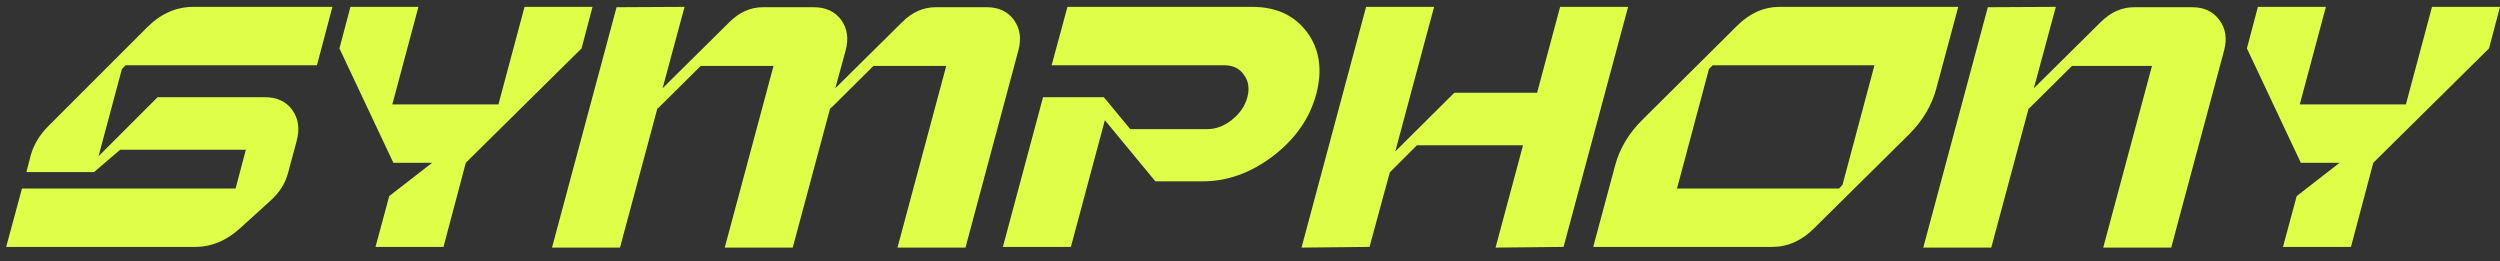 <svg width="182" height="19" viewBox="0 0 182 19" fill="none" xmlns="http://www.w3.org/2000/svg">
<rect x="0" y="0" width="182" height="19" fill="#333333" stroke="none"/>
<path d="M9.149 4.75L8.874 5.025L7.174 11.375L11.474 7.075H19.274C20.158 7.075 20.824 7.383 21.274 8C21.724 8.617 21.833 9.367 21.599 10.25L20.974 12.575C20.774 13.342 20.349 14.017 19.699 14.6L17.499 16.6C16.499 17.517 15.399 17.975 14.199 17.975H0.449L1.599 13.725H17.149L17.899 10.9H8.749L6.849 12.525H1.924L2.224 11.35C2.441 10.55 2.874 9.825 3.524 9.175L10.699 2C11.699 1 12.824 0.5 14.074 0.5H24.199L23.074 4.75H9.149ZM38.186 0.5H43.136L42.336 3.525L33.911 11.85L32.286 17.975H27.336L28.336 14.275L31.461 11.85H28.636L24.711 3.525L25.511 0.5H30.461L28.561 7.6H36.286L38.186 0.5ZM71.836 0.525C72.703 0.525 73.361 0.833 73.811 1.45C74.261 2.067 74.37 2.808 74.136 3.675L70.286 18.025H65.336L68.886 4.8H63.586L60.461 7.9L60.436 7.875L57.711 18.025H52.761L56.311 4.8H51.011L47.886 7.9L47.861 7.875L45.136 18.025H40.186L44.886 0.525L49.836 0.5L48.236 6.425L53.086 1.625C53.82 0.892 54.636 0.525 55.536 0.525H59.236C60.12 0.525 60.786 0.833 61.236 1.45C61.686 2.067 61.795 2.808 61.561 3.675L60.811 6.425L65.661 1.625C66.395 0.892 67.211 0.525 68.111 0.525H71.836ZM95.159 2.35C96.076 3.6 96.293 5.117 95.809 6.9C95.326 8.65 94.276 10.142 92.659 11.375C91.043 12.592 89.351 13.2 87.585 13.2H84.109L81.859 10.475L80.434 8.75L77.96 17.975H73.01L75.934 7.075H80.359L82.284 9.4H87.885C88.518 9.4 89.118 9.175 89.684 8.725C90.268 8.258 90.643 7.708 90.809 7.075C90.976 6.442 90.893 5.9 90.559 5.45C90.243 4.983 89.76 4.75 89.109 4.75H76.559L77.71 0.5H91.159C92.909 0.5 94.243 1.117 95.159 2.35ZM113.576 0.5H118.526L113.826 17.975L108.876 18.025L110.876 10.575H103.151L101.176 12.55L99.701 17.975L94.751 18.025L99.451 0.5H104.401L101.576 11.025L105.876 6.75H111.901L113.576 0.5ZM129.536 0.5H142.561L140.961 6.45C140.628 7.683 139.97 8.792 138.986 9.775L132.061 16.625C131.161 17.525 130.145 17.975 129.011 17.975H115.986L117.586 12.025C117.92 10.792 118.586 9.683 119.586 8.7L126.486 1.85C127.403 0.95 128.42 0.5 129.536 0.5ZM134.136 13.45L136.461 4.75H124.686L124.411 5.025L122.086 13.725H133.886L134.136 13.45ZM159.589 0.525C160.455 0.525 161.114 0.833 161.564 1.45C162.03 2.067 162.147 2.808 161.914 3.675L158.064 18.025H153.114L156.664 4.8H150.839L147.714 7.9L147.689 7.875L144.964 18.025H140.014L144.714 0.525L149.664 0.5L148.064 6.425L152.914 1.625C153.647 0.892 154.464 0.525 155.364 0.525H159.589ZM177.05 0.5H182L181.2 3.525L172.775 11.85L171.15 17.975H166.2L167.2 14.275L170.325 11.85H167.5L163.575 3.525L164.375 0.5H169.325L167.425 7.6H175.15L177.05 0.5Z" fill="#DEFE47"/>
</svg>
